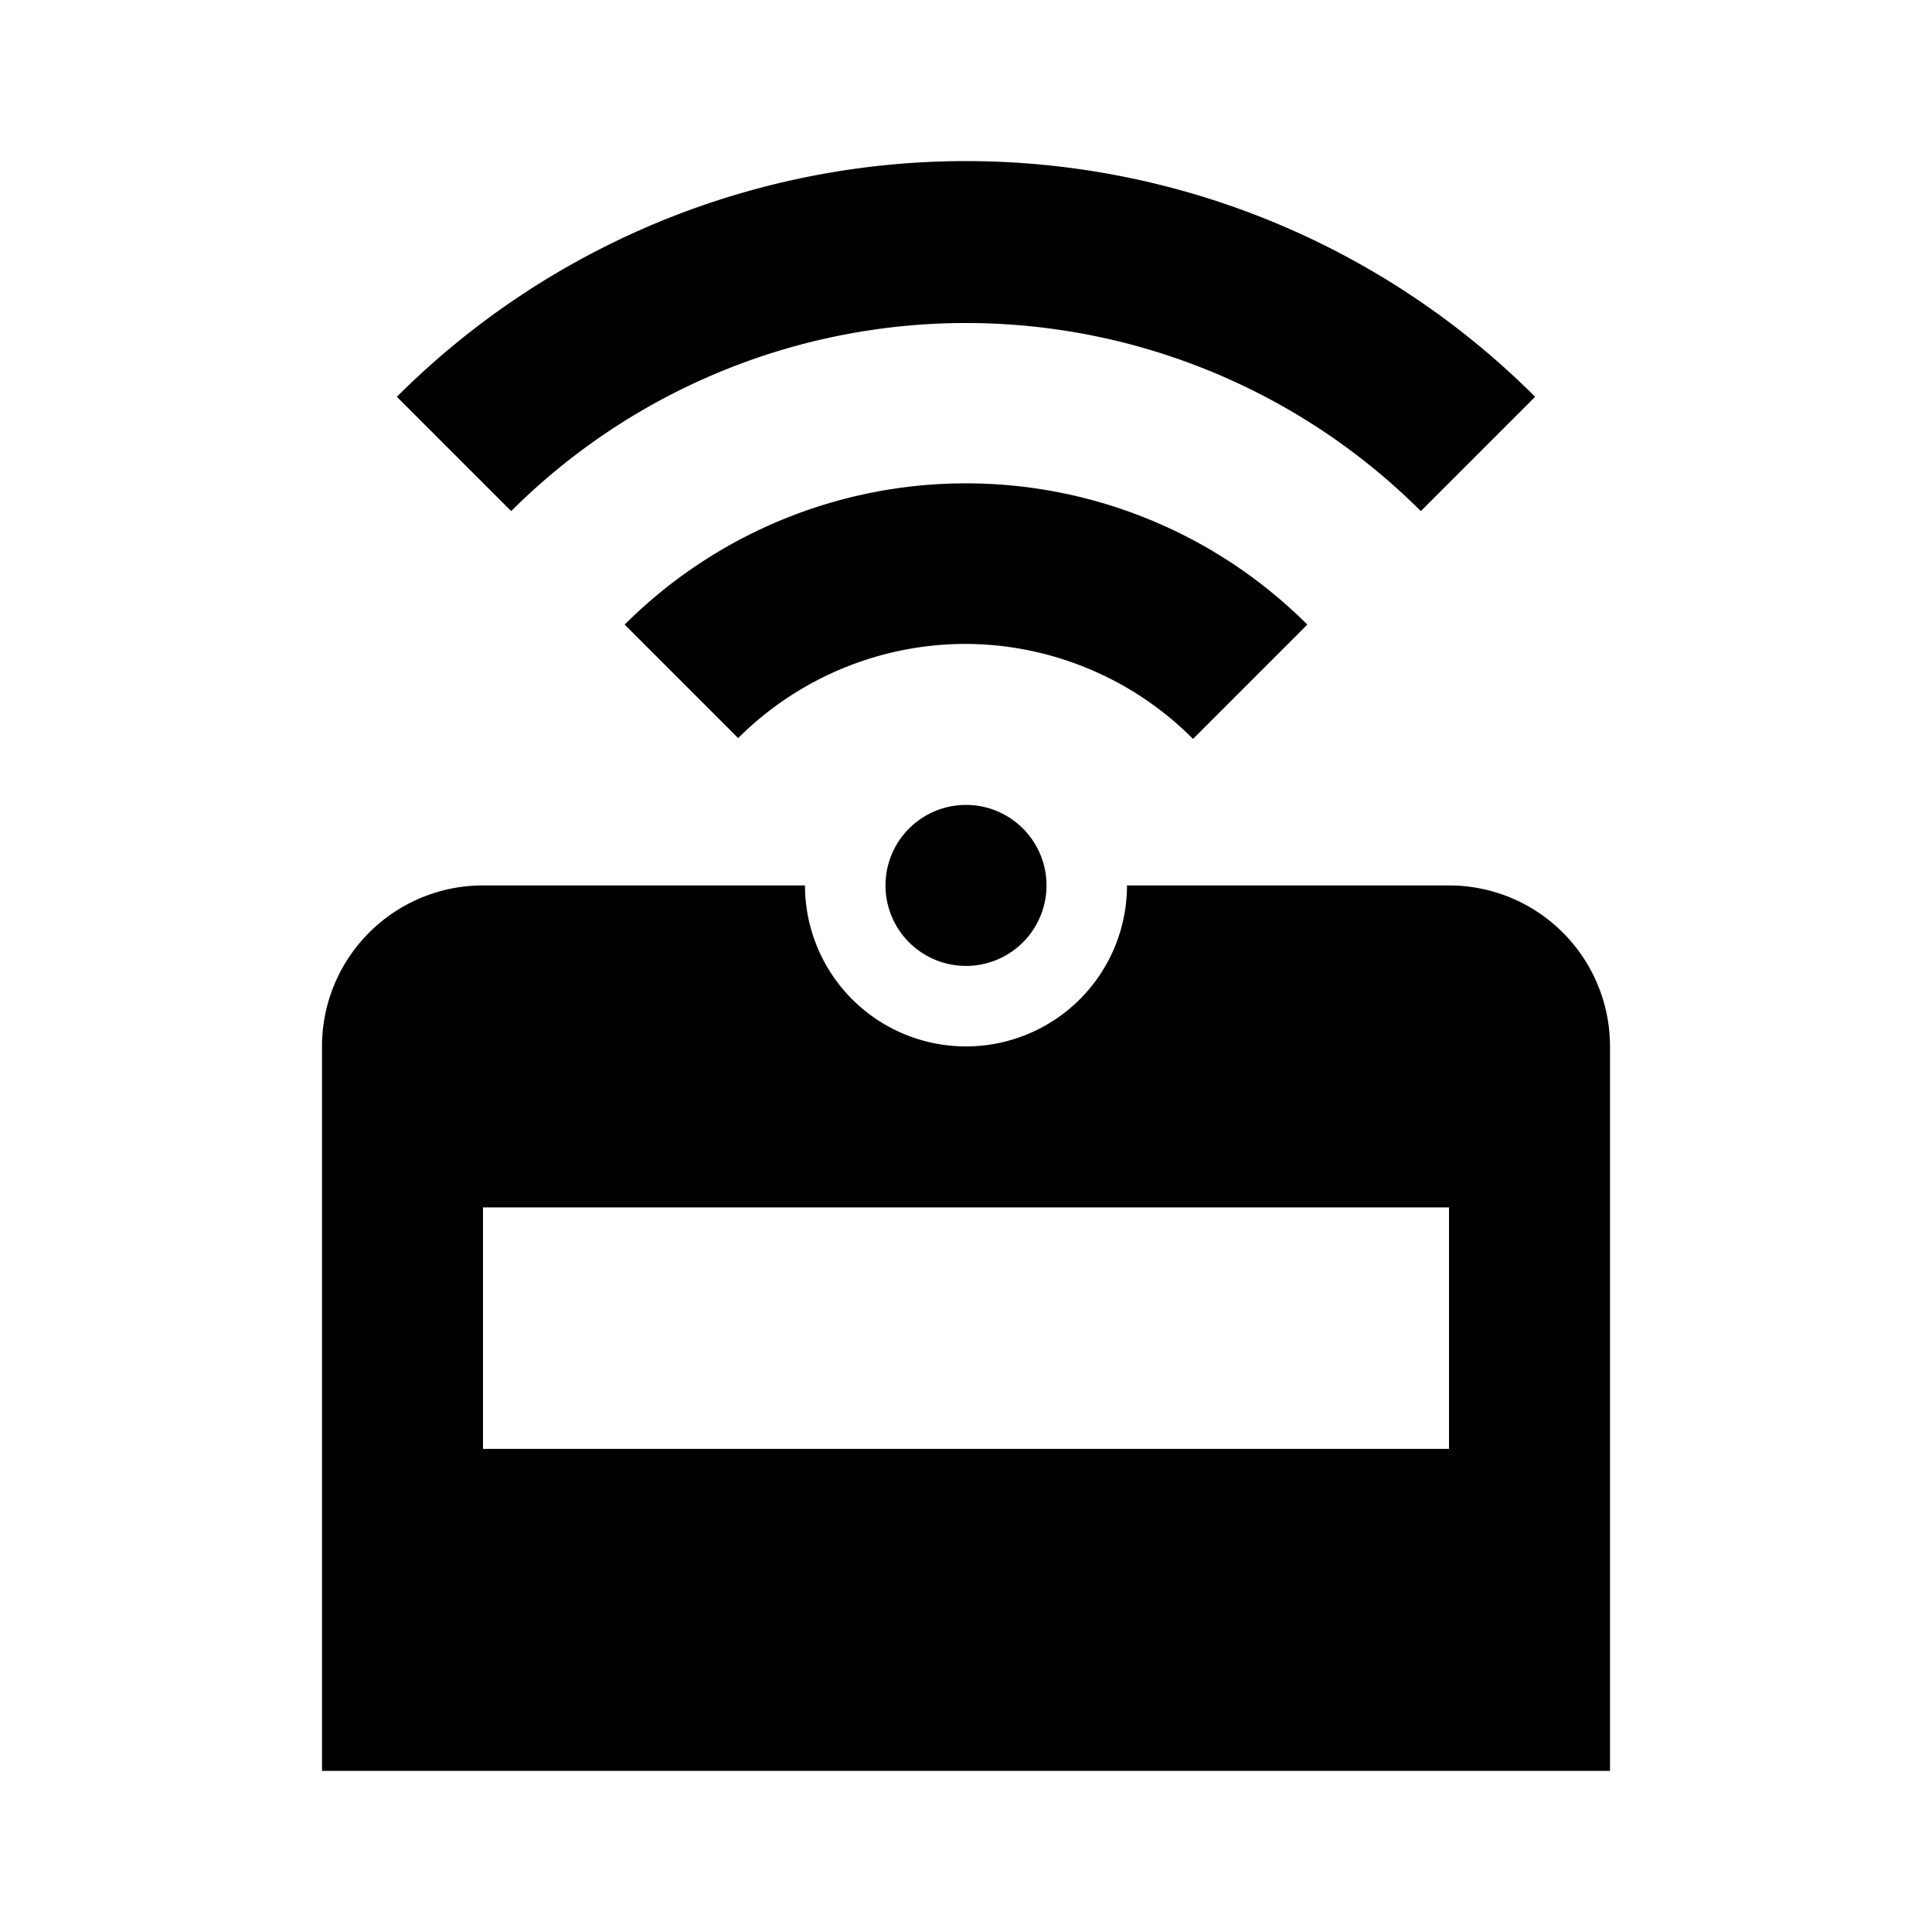 <svg width="24" height="24" viewBox="0 0 24 24" xmlns="http://www.w3.org/2000/svg"><path d="M6.35 6.349l-1.42-1.42a10 10 0 0 1 14.14 0l-1.42 1.42a8 8 0 0 0-11.3 0z"/><path d="M9.17 9.169l-1.41-1.41a6 6 0 0 1 8.48 0l-1.42 1.42A4 4 0 0 0 12 7.999a4 4 0 0 0-2.83 1.17z"/><path fill-rule="evenodd" clip-rule="evenodd" d="M18 10.999h-4a2 2 0 1 1-4 0H6a2 2 0 0 0-2 2v9h16v-9a2 2 0 0 0-2-2zm-12 7v-3h12v3H6z"/><path d="M13 10.999a1 1 0 1 1-2 0 1 1 0 0 1 2 0z"/></svg>